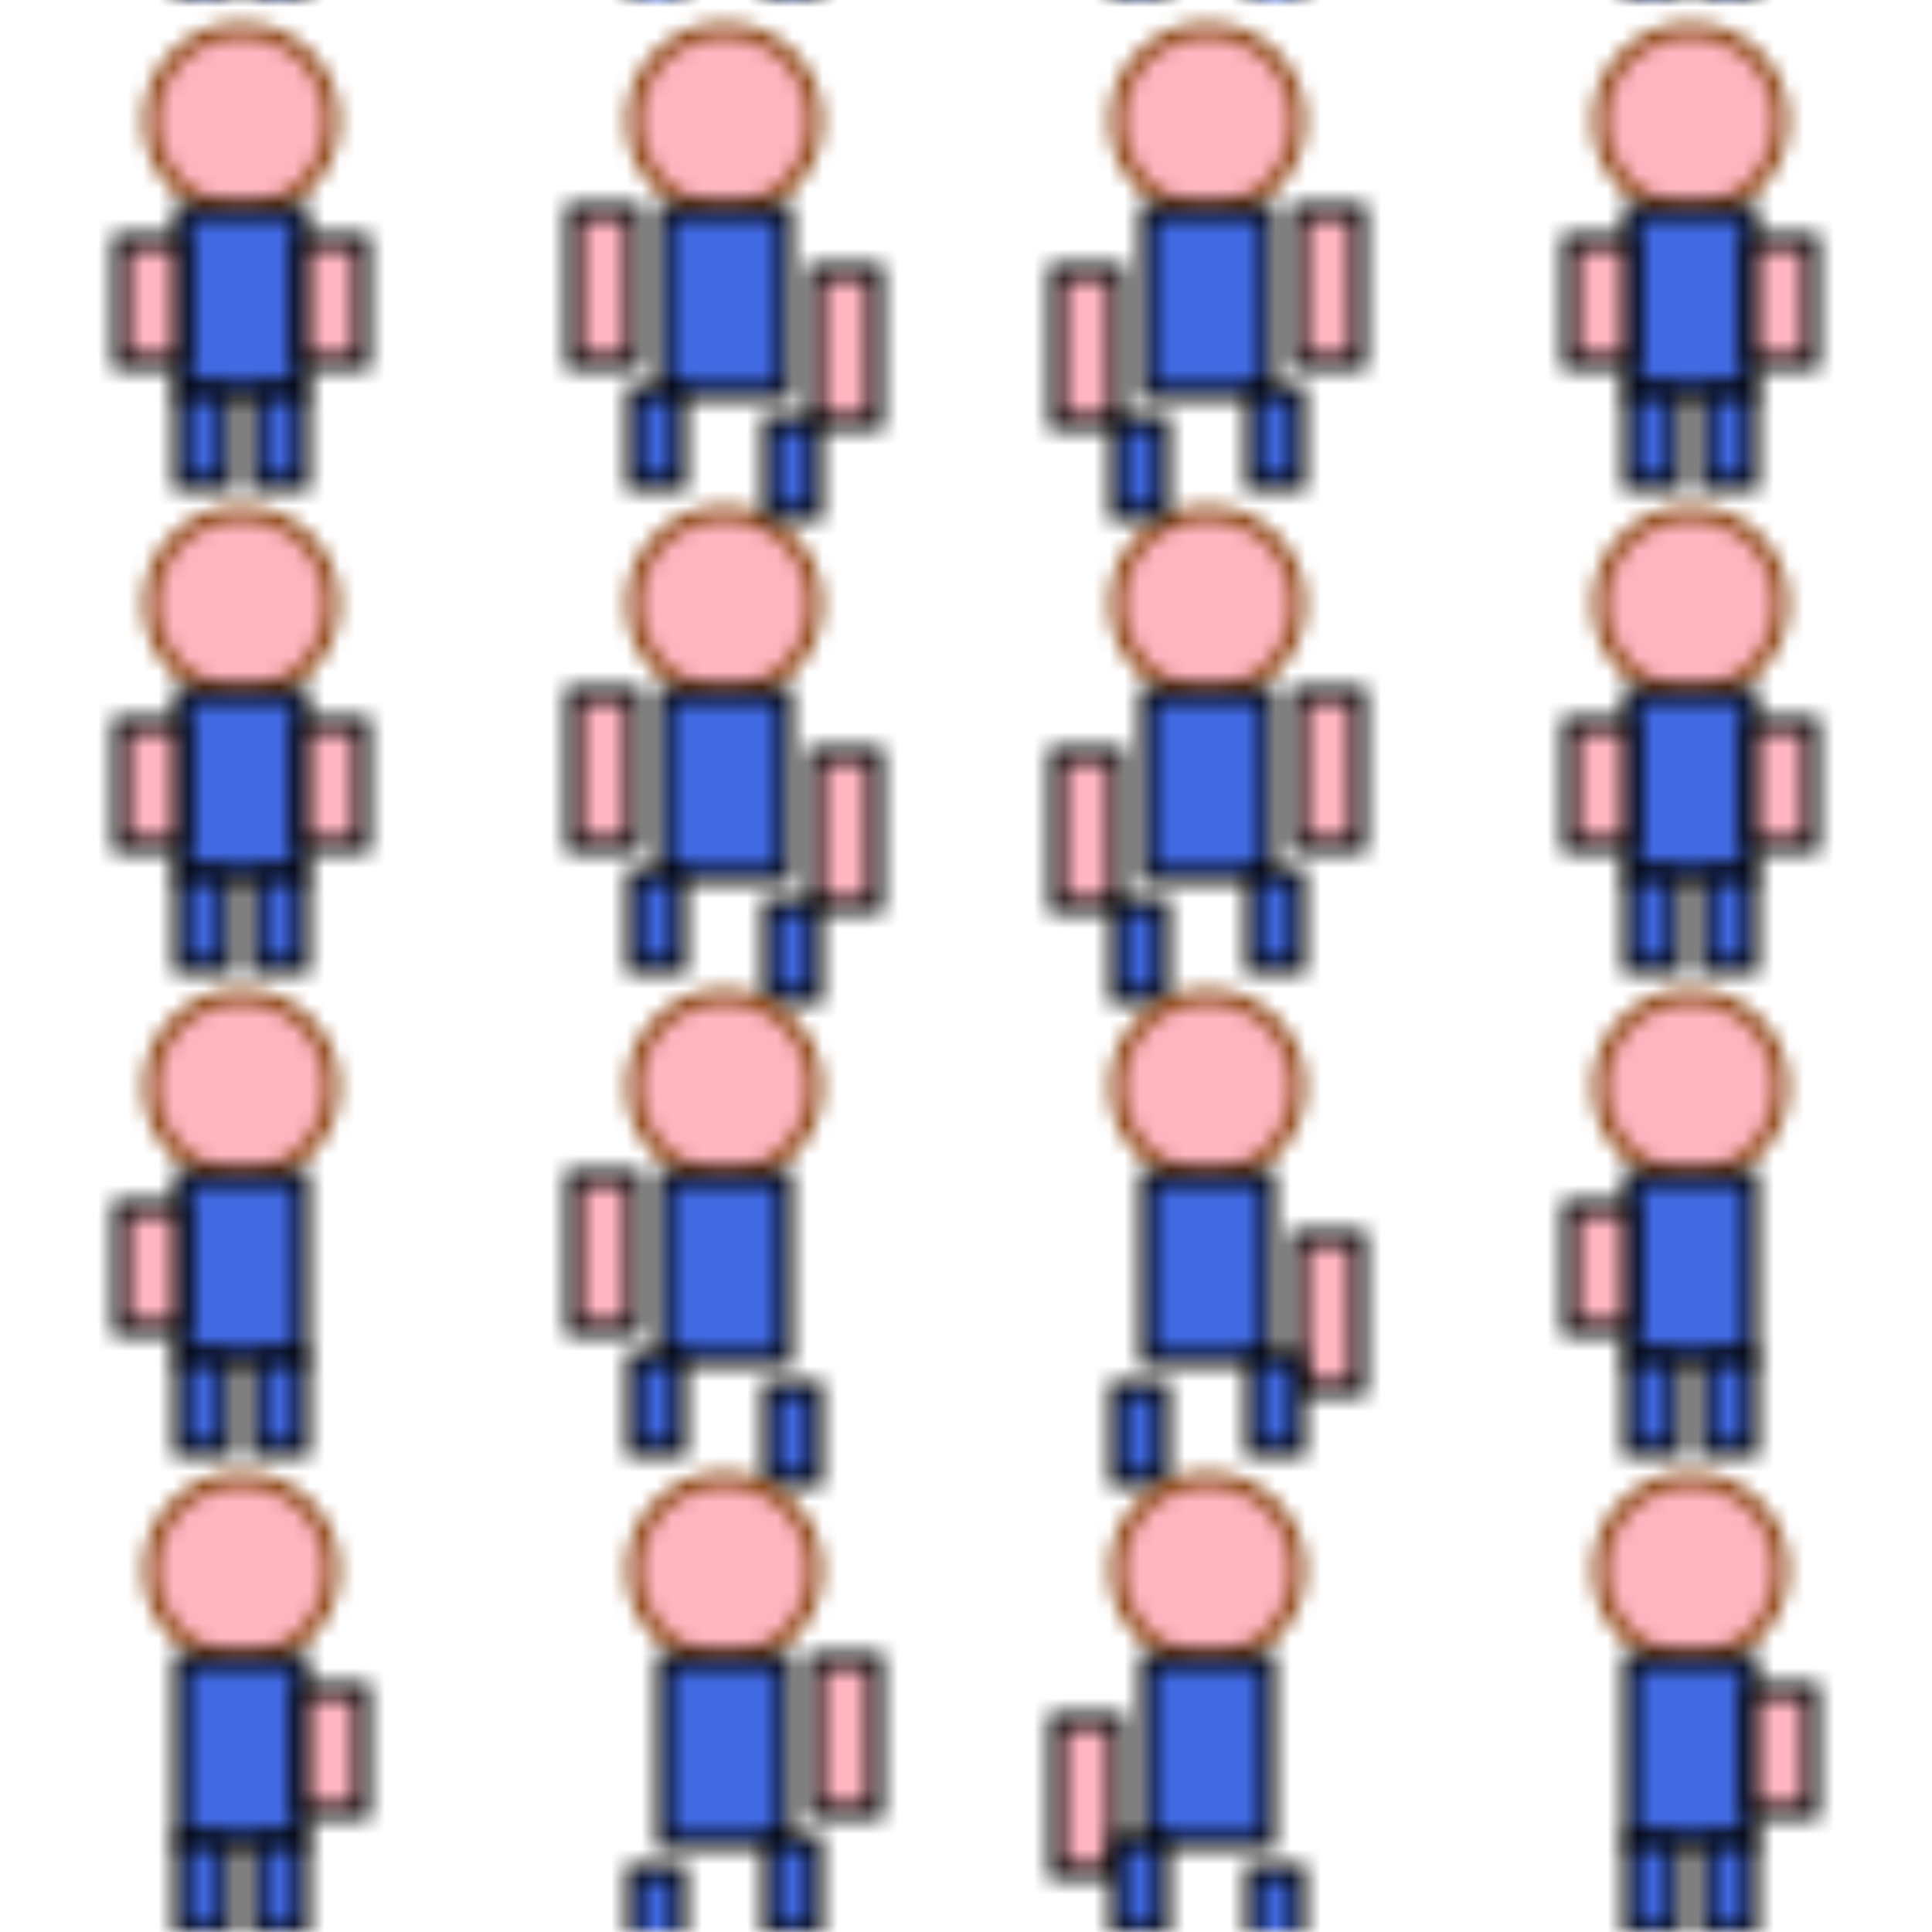 <svg width="128" height="128" xmlns="http://www.w3.org/2000/svg">
  <defs>
    <!-- 스프라이트 시트 정의: 4x4 그리드 (4방향 x 4프레임) -->
    <pattern id="character-sprite" patternUnits="userSpaceOnUse" width="128" height="128">
      <!-- 각 프레임은 32x32 픽셀 -->
      
      <!-- 프레임 1: 정면 (아래쪽 보기) -->
      <g transform="translate(0, 32)">
        <!-- 머리 -->
        <circle cx="16" cy="8" r="6" fill="#FFB6C1" stroke="#8B4513" stroke-width="1"/>
        <!-- 몸통 -->
        <rect x="12" y="14" width="8" height="12" fill="#4169E1" stroke="#000" stroke-width="1"/>
        <!-- 팔 -->
        <rect x="8" y="16" width="4" height="8" fill="#FFB6C1" stroke="#000" stroke-width="1"/>
        <rect x="20" y="16" width="4" height="8" fill="#FFB6C1" stroke="#000" stroke-width="1"/>
        <!-- 다리 -->
        <rect x="12" y="26" width="3" height="6" fill="#4169E1" stroke="#000" stroke-width="1"/>
        <rect x="17" y="26" width="3" height="6" fill="#4169E1" stroke="#000" stroke-width="1"/>
      </g>
      
      <!-- 프레임 2: 정면 (아래쪽 보기) - 걷는 모션 -->
      <g transform="translate(32, 32)">
        <!-- 머리 -->
        <circle cx="16" cy="8" r="6" fill="#FFB6C1" stroke="#8B4513" stroke-width="1"/>
        <!-- 몸통 -->
        <rect x="12" y="14" width="8" height="12" fill="#4169E1" stroke="#000" stroke-width="1"/>
        <!-- 팔 (움직임) -->
        <rect x="6" y="14" width="4" height="10" fill="#FFB6C1" stroke="#000" stroke-width="1"/>
        <rect x="22" y="18" width="4" height="10" fill="#FFB6C1" stroke="#000" stroke-width="1"/>
        <!-- 다리 (움직임) -->
        <rect x="10" y="26" width="3" height="6" fill="#4169E1" stroke="#000" stroke-width="1"/>
        <rect x="19" y="28" width="3" height="6" fill="#4169E1" stroke="#000" stroke-width="1"/>
      </g>
      
      <!-- 프레임 3: 정면 (아래쪽 보기) - 걷는 모션 -->
      <g transform="translate(64, 32)">
        <!-- 머리 -->
        <circle cx="16" cy="8" r="6" fill="#FFB6C1" stroke="#8B4513" stroke-width="1"/>
        <!-- 몸통 -->
        <rect x="12" y="14" width="8" height="12" fill="#4169E1" stroke="#000" stroke-width="1"/>
        <!-- 팔 (움직임) -->
        <rect x="22" y="14" width="4" height="10" fill="#FFB6C1" stroke="#000" stroke-width="1"/>
        <rect x="6" y="18" width="4" height="10" fill="#FFB6C1" stroke="#000" stroke-width="1"/>
        <!-- 다리 (움직임) -->
        <rect x="19" y="26" width="3" height="6" fill="#4169E1" stroke="#000" stroke-width="1"/>
        <rect x="10" y="28" width="3" height="6" fill="#4169E1" stroke="#000" stroke-width="1"/>
      </g>
      
      <!-- 프레임 4: 정면 (아래쪽 보기) - 걷는 모션 -->
      <g transform="translate(96, 32)">
        <!-- 머리 -->
        <circle cx="16" cy="8" r="6" fill="#FFB6C1" stroke="#8B4513" stroke-width="1"/>
        <!-- 몸통 -->
        <rect x="12" y="14" width="8" height="12" fill="#4169E1" stroke="#000" stroke-width="1"/>
        <!-- 팔 -->
        <rect x="8" y="16" width="4" height="8" fill="#FFB6C1" stroke="#000" stroke-width="1"/>
        <rect x="20" y="16" width="4" height="8" fill="#FFB6C1" stroke="#000" stroke-width="1"/>
        <!-- 다리 -->
        <rect x="12" y="26" width="3" height="6" fill="#4169E1" stroke="#000" stroke-width="1"/>
        <rect x="17" y="26" width="3" height="6" fill="#4169E1" stroke="#000" stroke-width="1"/>
      </g>
      
      <!-- 프레임 5: 위쪽 보기 -->
      <g transform="translate(0, 0)">
        <!-- 머리 (뒤에서 보기) -->
        <circle cx="16" cy="8" r="6" fill="#FFB6C1" stroke="#8B4513" stroke-width="1"/>
        <!-- 몸통 -->
        <rect x="12" y="14" width="8" height="12" fill="#4169E1" stroke="#000" stroke-width="1"/>
        <!-- 팔 -->
        <rect x="8" y="16" width="4" height="8" fill="#FFB6C1" stroke="#000" stroke-width="1"/>
        <rect x="20" y="16" width="4" height="8" fill="#FFB6C1" stroke="#000" stroke-width="1"/>
        <!-- 다리 -->
        <rect x="12" y="26" width="3" height="6" fill="#4169E1" stroke="#000" stroke-width="1"/>
        <rect x="17" y="26" width="3" height="6" fill="#4169E1" stroke="#000" stroke-width="1"/>
      </g>
      
      <!-- 프레임 6: 위쪽 보기 - 걷는 모션 -->
      <g transform="translate(32, 0)">
        <!-- 머리 -->
        <circle cx="16" cy="8" r="6" fill="#FFB6C1" stroke="#8B4513" stroke-width="1"/>
        <!-- 몸통 -->
        <rect x="12" y="14" width="8" height="12" fill="#4169E1" stroke="#000" stroke-width="1"/>
        <!-- 팔 (움직임) -->
        <rect x="6" y="14" width="4" height="10" fill="#FFB6C1" stroke="#000" stroke-width="1"/>
        <rect x="22" y="18" width="4" height="10" fill="#FFB6C1" stroke="#000" stroke-width="1"/>
        <!-- 다리 (움직임) -->
        <rect x="10" y="26" width="3" height="6" fill="#4169E1" stroke="#000" stroke-width="1"/>
        <rect x="19" y="28" width="3" height="6" fill="#4169E1" stroke="#000" stroke-width="1"/>
      </g>
      
      <!-- 프레임 7: 위쪽 보기 - 걷는 모션 -->
      <g transform="translate(64, 0)">
        <!-- 머리 -->
        <circle cx="16" cy="8" r="6" fill="#FFB6C1" stroke="#8B4513" stroke-width="1"/>
        <!-- 몸통 -->
        <rect x="12" y="14" width="8" height="12" fill="#4169E1" stroke="#000" stroke-width="1"/>
        <!-- 팔 (움직임) -->
        <rect x="22" y="14" width="4" height="10" fill="#FFB6C1" stroke="#000" stroke-width="1"/>
        <rect x="6" y="18" width="4" height="10" fill="#FFB6C1" stroke="#000" stroke-width="1"/>
        <!-- 다리 (움직임) -->
        <rect x="19" y="26" width="3" height="6" fill="#4169E1" stroke="#000" stroke-width="1"/>
        <rect x="10" y="28" width="3" height="6" fill="#4169E1" stroke="#000" stroke-width="1"/>
      </g>
      
      <!-- 프레임 8: 위쪽 보기 - 걷는 모션 -->
      <g transform="translate(96, 0)">
        <!-- 머리 -->
        <circle cx="16" cy="8" r="6" fill="#FFB6C1" stroke="#8B4513" stroke-width="1"/>
        <!-- 몸통 -->
        <rect x="12" y="14" width="8" height="12" fill="#4169E1" stroke="#000" stroke-width="1"/>
        <!-- 팔 -->
        <rect x="8" y="16" width="4" height="8" fill="#FFB6C1" stroke="#000" stroke-width="1"/>
        <rect x="20" y="16" width="4" height="8" fill="#FFB6C1" stroke="#000" stroke-width="1"/>
        <!-- 다리 -->
        <rect x="12" y="26" width="3" height="6" fill="#4169E1" stroke="#000" stroke-width="1"/>
        <rect x="17" y="26" width="3" height="6" fill="#4169E1" stroke="#000" stroke-width="1"/>
      </g>
      
      <!-- 프레임 9: 왼쪽 보기 -->
      <g transform="translate(0, 64)">
        <!-- 머리 -->
        <circle cx="16" cy="8" r="6" fill="#FFB6C1" stroke="#8B4513" stroke-width="1"/>
        <!-- 몸통 -->
        <rect x="12" y="14" width="8" height="12" fill="#4169E1" stroke="#000" stroke-width="1"/>
        <!-- 팔 (왼쪽) -->
        <rect x="8" y="16" width="4" height="8" fill="#FFB6C1" stroke="#000" stroke-width="1"/>
        <!-- 다리 -->
        <rect x="12" y="26" width="3" height="6" fill="#4169E1" stroke="#000" stroke-width="1"/>
        <rect x="17" y="26" width="3" height="6" fill="#4169E1" stroke="#000" stroke-width="1"/>
      </g>
      
      <!-- 프레임 10: 왼쪽 보기 - 걷는 모션 -->
      <g transform="translate(32, 64)">
        <!-- 머리 -->
        <circle cx="16" cy="8" r="6" fill="#FFB6C1" stroke="#8B4513" stroke-width="1"/>
        <!-- 몸통 -->
        <rect x="12" y="14" width="8" height="12" fill="#4169E1" stroke="#000" stroke-width="1"/>
        <!-- 팔 (움직임) -->
        <rect x="6" y="14" width="4" height="10" fill="#FFB6C1" stroke="#000" stroke-width="1"/>
        <!-- 다리 (움직임) -->
        <rect x="10" y="26" width="3" height="6" fill="#4169E1" stroke="#000" stroke-width="1"/>
        <rect x="19" y="28" width="3" height="6" fill="#4169E1" stroke="#000" stroke-width="1"/>
      </g>
      
      <!-- 프레임 11: 왼쪽 보기 - 걷는 모션 -->
      <g transform="translate(64, 64)">
        <!-- 머리 -->
        <circle cx="16" cy="8" r="6" fill="#FFB6C1" stroke="#8B4513" stroke-width="1"/>
        <!-- 몸통 -->
        <rect x="12" y="14" width="8" height="12" fill="#4169E1" stroke="#000" stroke-width="1"/>
        <!-- 팔 (움직임) -->
        <rect x="22" y="18" width="4" height="10" fill="#FFB6C1" stroke="#000" stroke-width="1"/>
        <!-- 다리 (움직임) -->
        <rect x="19" y="26" width="3" height="6" fill="#4169E1" stroke="#000" stroke-width="1"/>
        <rect x="10" y="28" width="3" height="6" fill="#4169E1" stroke="#000" stroke-width="1"/>
      </g>
      
      <!-- 프레임 12: 왼쪽 보기 - 걷는 모션 -->
      <g transform="translate(96, 64)">
        <!-- 머리 -->
        <circle cx="16" cy="8" r="6" fill="#FFB6C1" stroke="#8B4513" stroke-width="1"/>
        <!-- 몸통 -->
        <rect x="12" y="14" width="8" height="12" fill="#4169E1" stroke="#000" stroke-width="1"/>
        <!-- 팔 -->
        <rect x="8" y="16" width="4" height="8" fill="#FFB6C1" stroke="#000" stroke-width="1"/>
        <!-- 다리 -->
        <rect x="12" y="26" width="3" height="6" fill="#4169E1" stroke="#000" stroke-width="1"/>
        <rect x="17" y="26" width="3" height="6" fill="#4169E1" stroke="#000" stroke-width="1"/>
      </g>
      
      <!-- 프레임 13: 오른쪽 보기 -->
      <g transform="translate(0, 96)">
        <!-- 머리 -->
        <circle cx="16" cy="8" r="6" fill="#FFB6C1" stroke="#8B4513" stroke-width="1"/>
        <!-- 몸통 -->
        <rect x="12" y="14" width="8" height="12" fill="#4169E1" stroke="#000" stroke-width="1"/>
        <!-- 팔 (오른쪽) -->
        <rect x="20" y="16" width="4" height="8" fill="#FFB6C1" stroke="#000" stroke-width="1"/>
        <!-- 다리 -->
        <rect x="12" y="26" width="3" height="6" fill="#4169E1" stroke="#000" stroke-width="1"/>
        <rect x="17" y="26" width="3" height="6" fill="#4169E1" stroke="#000" stroke-width="1"/>
      </g>
      
      <!-- 프레임 14: 오른쪽 보기 - 걷는 모션 -->
      <g transform="translate(32, 96)">
        <!-- 머리 -->
        <circle cx="16" cy="8" r="6" fill="#FFB6C1" stroke="#8B4513" stroke-width="1"/>
        <!-- 몸통 -->
        <rect x="12" y="14" width="8" height="12" fill="#4169E1" stroke="#000" stroke-width="1"/>
        <!-- 팔 (움직임) -->
        <rect x="22" y="14" width="4" height="10" fill="#FFB6C1" stroke="#000" stroke-width="1"/>
        <!-- 다리 (움직임) -->
        <rect x="19" y="26" width="3" height="6" fill="#4169E1" stroke="#000" stroke-width="1"/>
        <rect x="10" y="28" width="3" height="6" fill="#4169E1" stroke="#000" stroke-width="1"/>
      </g>
      
      <!-- 프레임 15: 오른쪽 보기 - 걷는 모션 -->
      <g transform="translate(64, 96)">
        <!-- 머리 -->
        <circle cx="16" cy="8" r="6" fill="#FFB6C1" stroke="#8B4513" stroke-width="1"/>
        <!-- 몸통 -->
        <rect x="12" y="14" width="8" height="12" fill="#4169E1" stroke="#000" stroke-width="1"/>
        <!-- 팔 (움직임) -->
        <rect x="6" y="18" width="4" height="10" fill="#FFB6C1" stroke="#000" stroke-width="1"/>
        <!-- 다리 (움직임) -->
        <rect x="10" y="26" width="3" height="6" fill="#4169E1" stroke="#000" stroke-width="1"/>
        <rect x="19" y="28" width="3" height="6" fill="#4169E1" stroke="#000" stroke-width="1"/>
      </g>
      
      <!-- 프레임 16: 오른쪽 보기 - 걷는 모션 -->
      <g transform="translate(96, 96)">
        <!-- 머리 -->
        <circle cx="16" cy="8" r="6" fill="#FFB6C1" stroke="#8B4513" stroke-width="1"/>
        <!-- 몸통 -->
        <rect x="12" y="14" width="8" height="12" fill="#4169E1" stroke="#000" stroke-width="1"/>
        <!-- 팔 -->
        <rect x="20" y="16" width="4" height="8" fill="#FFB6C1" stroke="#000" stroke-width="1"/>
        <!-- 다리 -->
        <rect x="12" y="26" width="3" height="6" fill="#4169E1" stroke="#000" stroke-width="1"/>
        <rect x="17" y="26" width="3" height="6" fill="#4169E1" stroke="#000" stroke-width="1"/>
      </g>
    </pattern>
  </defs>
  
  <!-- 전체 스프라이트 시트 -->
  <rect width="128" height="128" fill="url(#character-sprite)"/>
</svg>
